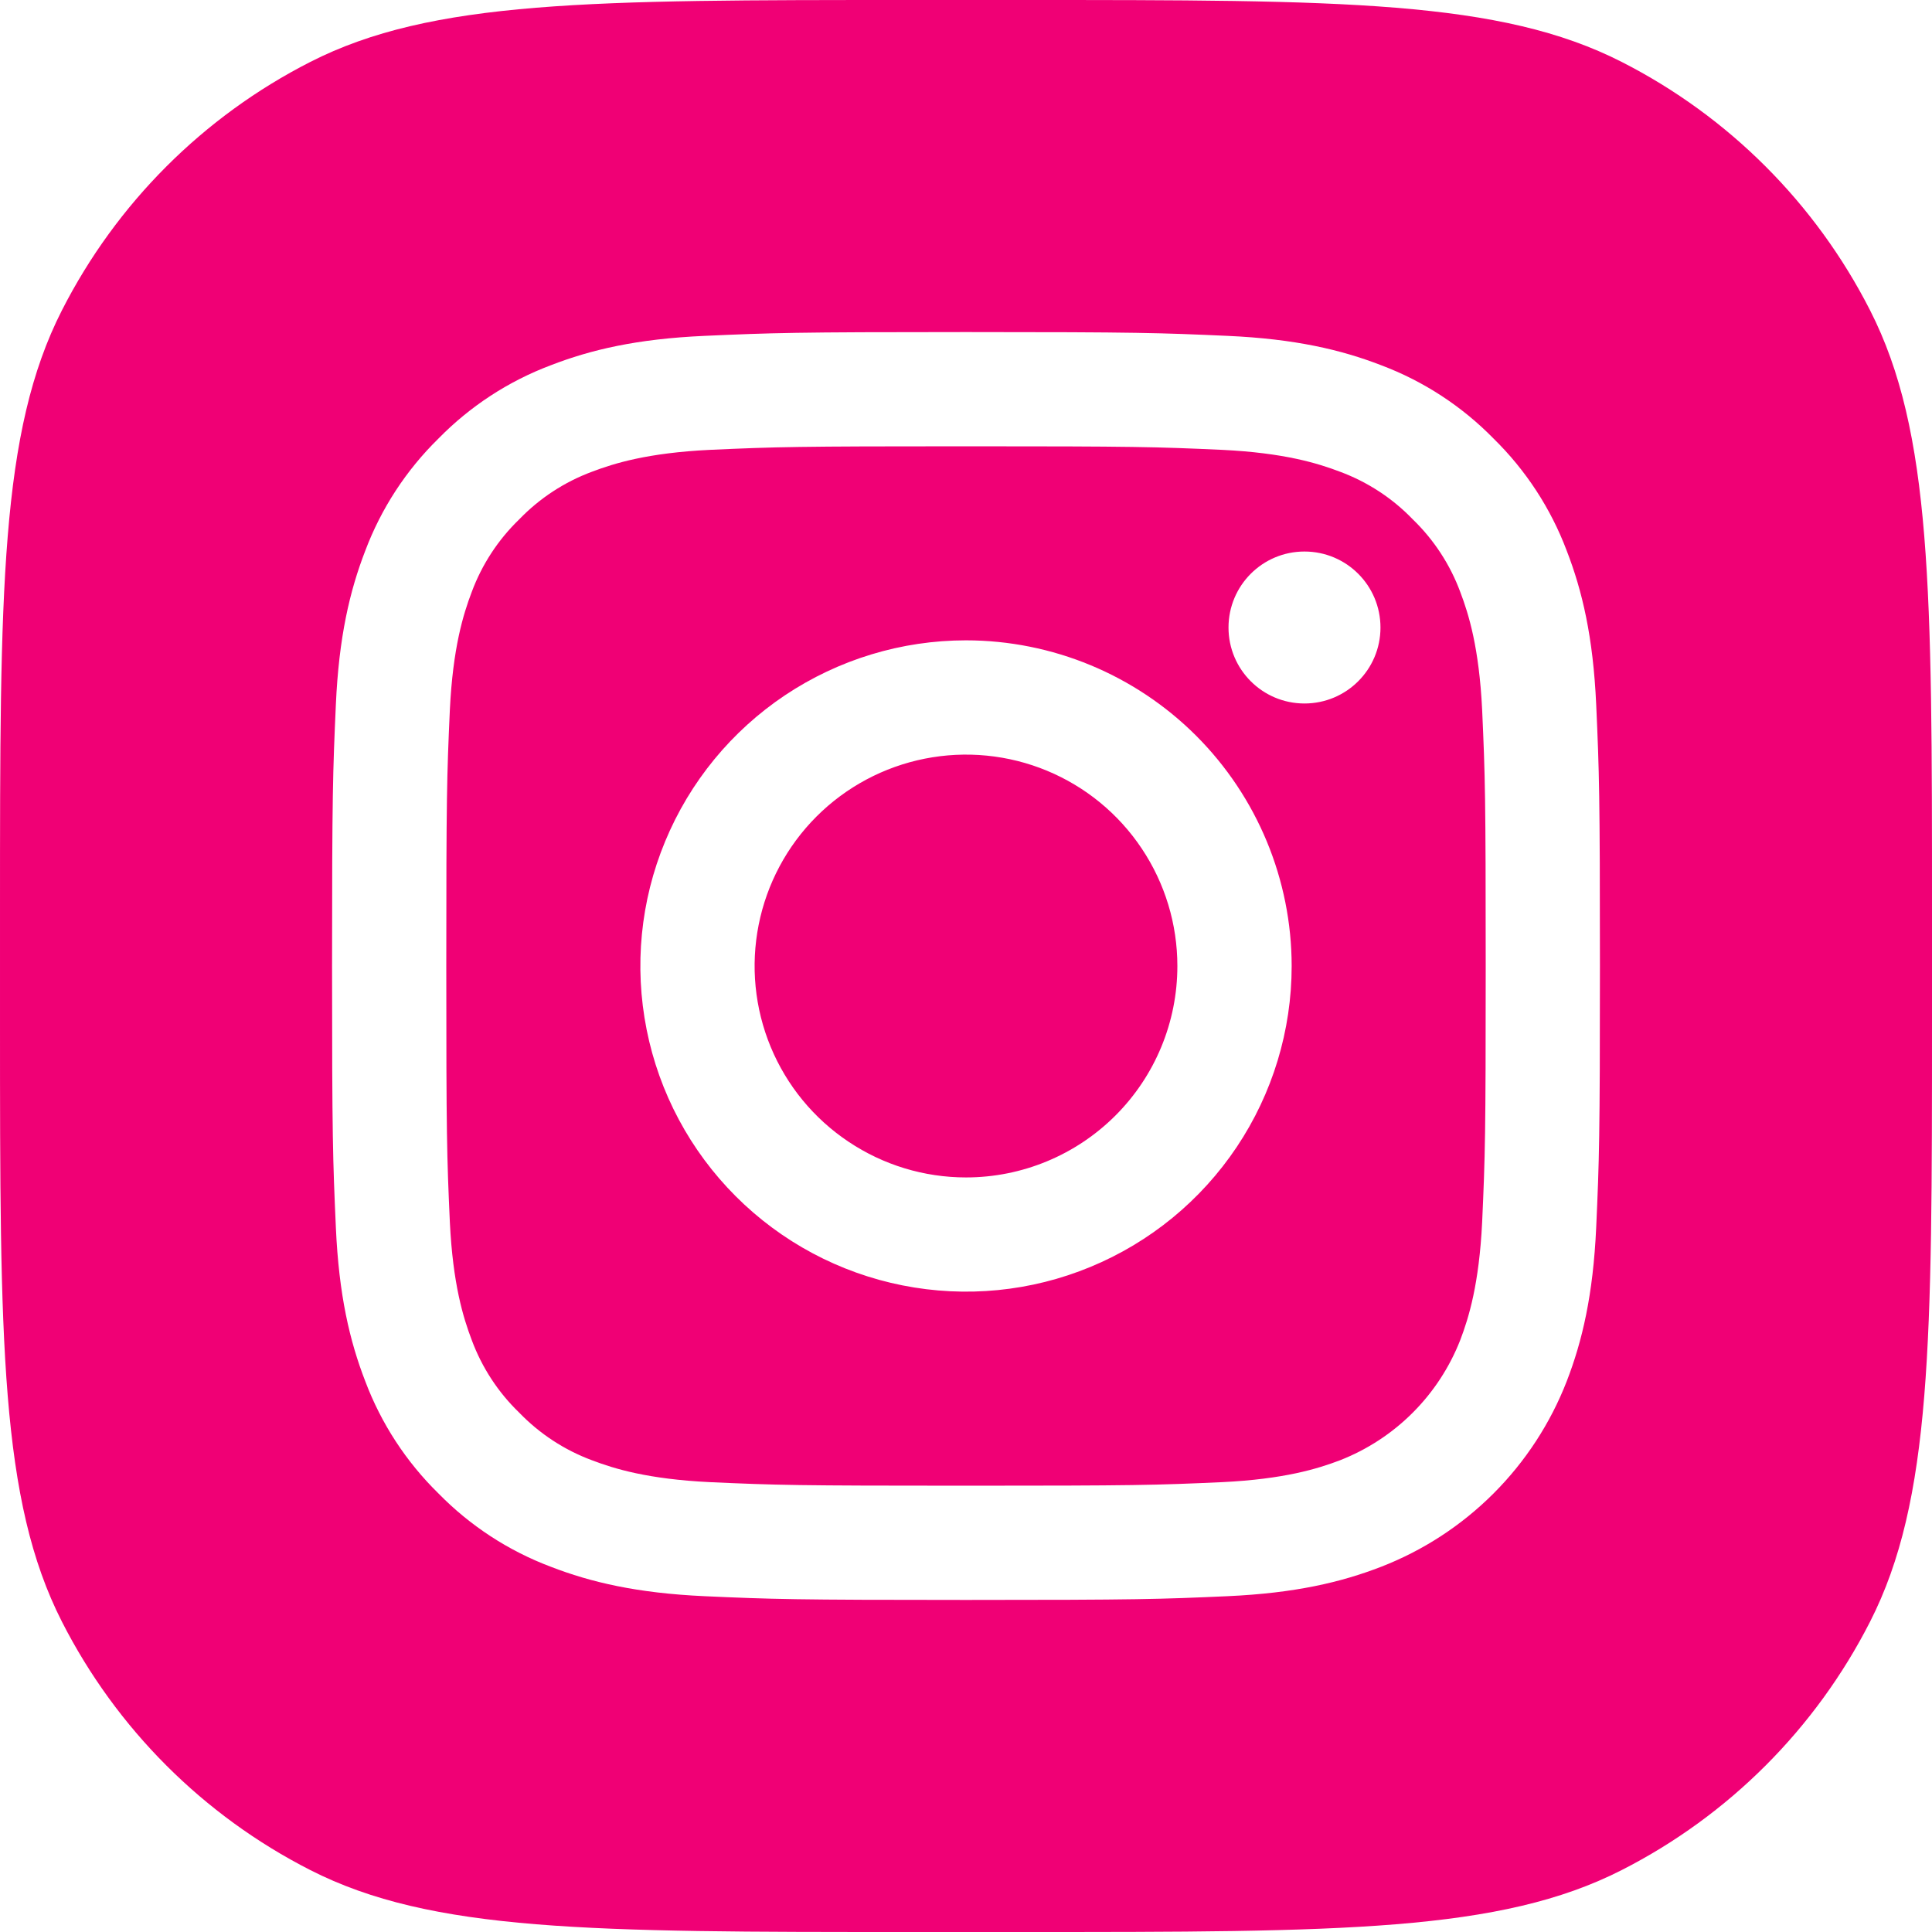 <svg width="32" height="32" viewBox="0 0 32 32" fill="none" xmlns="http://www.w3.org/2000/svg">
<path fill-rule="evenodd" clip-rule="evenodd" d="M1.026 5.139C6.10352e-05 7.152 6.10352e-05 9.788 6.10352e-05 15.059V16.941C6.10352e-05 22.212 6.10352e-05 24.848 1.026 26.861C1.928 28.632 3.368 30.072 5.139 30.974C7.152 32 9.788 32 15.059 32H16.941C22.212 32 24.848 32 26.861 30.974C28.632 30.072 30.072 28.632 30.974 26.861C32 24.848 32 22.212 32 16.941V15.059C32 9.788 32 7.152 30.974 5.139C30.072 3.368 28.632 1.928 26.861 1.026C24.848 0 22.212 0 16.941 0H15.059C9.788 0 7.152 0 5.139 1.026C3.368 1.928 1.928 3.368 1.026 5.139ZM16 7.392C18.805 7.392 19.135 7.401 20.243 7.451C21.269 7.501 21.823 7.672 22.194 7.813C22.65 7.982 23.062 8.251 23.399 8.601C23.749 8.939 24.018 9.35 24.187 9.806C24.328 10.177 24.499 10.731 24.549 11.757C24.599 12.866 24.608 13.195 24.608 16C24.608 18.805 24.599 19.135 24.549 20.243C24.499 21.269 24.328 21.823 24.187 22.194C24.01 22.646 23.742 23.056 23.399 23.399C23.056 23.742 22.646 24.01 22.194 24.187C21.823 24.328 21.269 24.499 20.243 24.549C19.135 24.599 18.805 24.608 16 24.608C13.195 24.608 12.866 24.599 11.757 24.549C10.731 24.499 10.177 24.328 9.806 24.187C9.35 24.018 8.939 23.749 8.601 23.399C8.251 23.062 7.982 22.65 7.813 22.194C7.672 21.823 7.501 21.269 7.451 20.243C7.401 19.135 7.392 18.805 7.392 16C7.392 13.195 7.401 12.866 7.451 11.757C7.501 10.731 7.672 10.177 7.813 9.806C7.982 9.35 8.251 8.939 8.601 8.601C8.939 8.251 9.35 7.982 9.806 7.813C10.177 7.672 10.731 7.501 11.757 7.451C12.866 7.401 13.195 7.392 16 7.392ZM16 5.5C13.149 5.5 12.79 5.513 11.669 5.563C10.548 5.613 9.789 5.792 9.122 6.05C8.421 6.314 7.787 6.728 7.263 7.263C6.728 7.787 6.314 8.421 6.05 9.122C5.792 9.789 5.613 10.552 5.563 11.669C5.513 12.786 5.5 13.149 5.5 16C5.5 18.851 5.513 19.21 5.563 20.331C5.613 21.452 5.792 22.211 6.05 22.878C6.314 23.579 6.728 24.213 7.263 24.737C7.787 25.272 8.421 25.686 9.122 25.95C9.789 26.208 10.552 26.387 11.669 26.438C12.786 26.488 13.149 26.5 16 26.5C18.851 26.5 19.21 26.488 20.331 26.438C21.452 26.387 22.211 26.208 22.878 25.95C23.575 25.679 24.208 25.266 24.737 24.737C25.266 24.208 25.679 23.575 25.95 22.878C26.208 22.211 26.387 21.448 26.438 20.331C26.488 19.214 26.5 18.851 26.5 16C26.5 13.149 26.488 12.79 26.438 11.669C26.387 10.548 26.208 9.789 25.95 9.122C25.686 8.421 25.272 7.787 24.737 7.263C24.213 6.728 23.579 6.314 22.878 6.05C22.211 5.792 21.448 5.613 20.331 5.563C19.214 5.513 18.851 5.5 16 5.5ZM21.606 11.652C22.302 11.652 22.865 11.089 22.865 10.394C22.865 9.698 22.302 9.135 21.606 9.135C20.911 9.135 20.348 9.698 20.348 10.394C20.348 11.089 20.911 11.652 21.606 11.652ZM16 10.606C14.933 10.606 13.89 10.923 13.003 11.515C12.116 12.108 11.425 12.95 11.017 13.936C10.608 14.921 10.502 16.006 10.71 17.052C10.918 18.099 11.432 19.06 12.186 19.814C12.94 20.568 13.901 21.082 14.948 21.29C15.994 21.498 17.078 21.392 18.064 20.983C19.05 20.575 19.892 19.884 20.485 18.997C21.078 18.11 21.394 17.067 21.394 16C21.393 14.57 20.824 13.199 19.813 12.187C18.802 11.176 17.43 10.607 16 10.606ZM16 19.502C15.307 19.502 14.63 19.296 14.055 18.911C13.479 18.527 13.03 17.98 12.765 17.34C12.5 16.7 12.431 15.996 12.566 15.317C12.701 14.638 13.034 14.014 13.524 13.524C14.014 13.034 14.638 12.701 15.317 12.566C15.996 12.431 16.7 12.5 17.34 12.765C17.98 13.03 18.527 13.479 18.911 14.055C19.296 14.631 19.501 15.307 19.501 16C19.501 16.929 19.133 17.819 18.476 18.476C17.819 19.133 16.929 19.502 16 19.502Z" fill="#F00075"/>
</svg>
